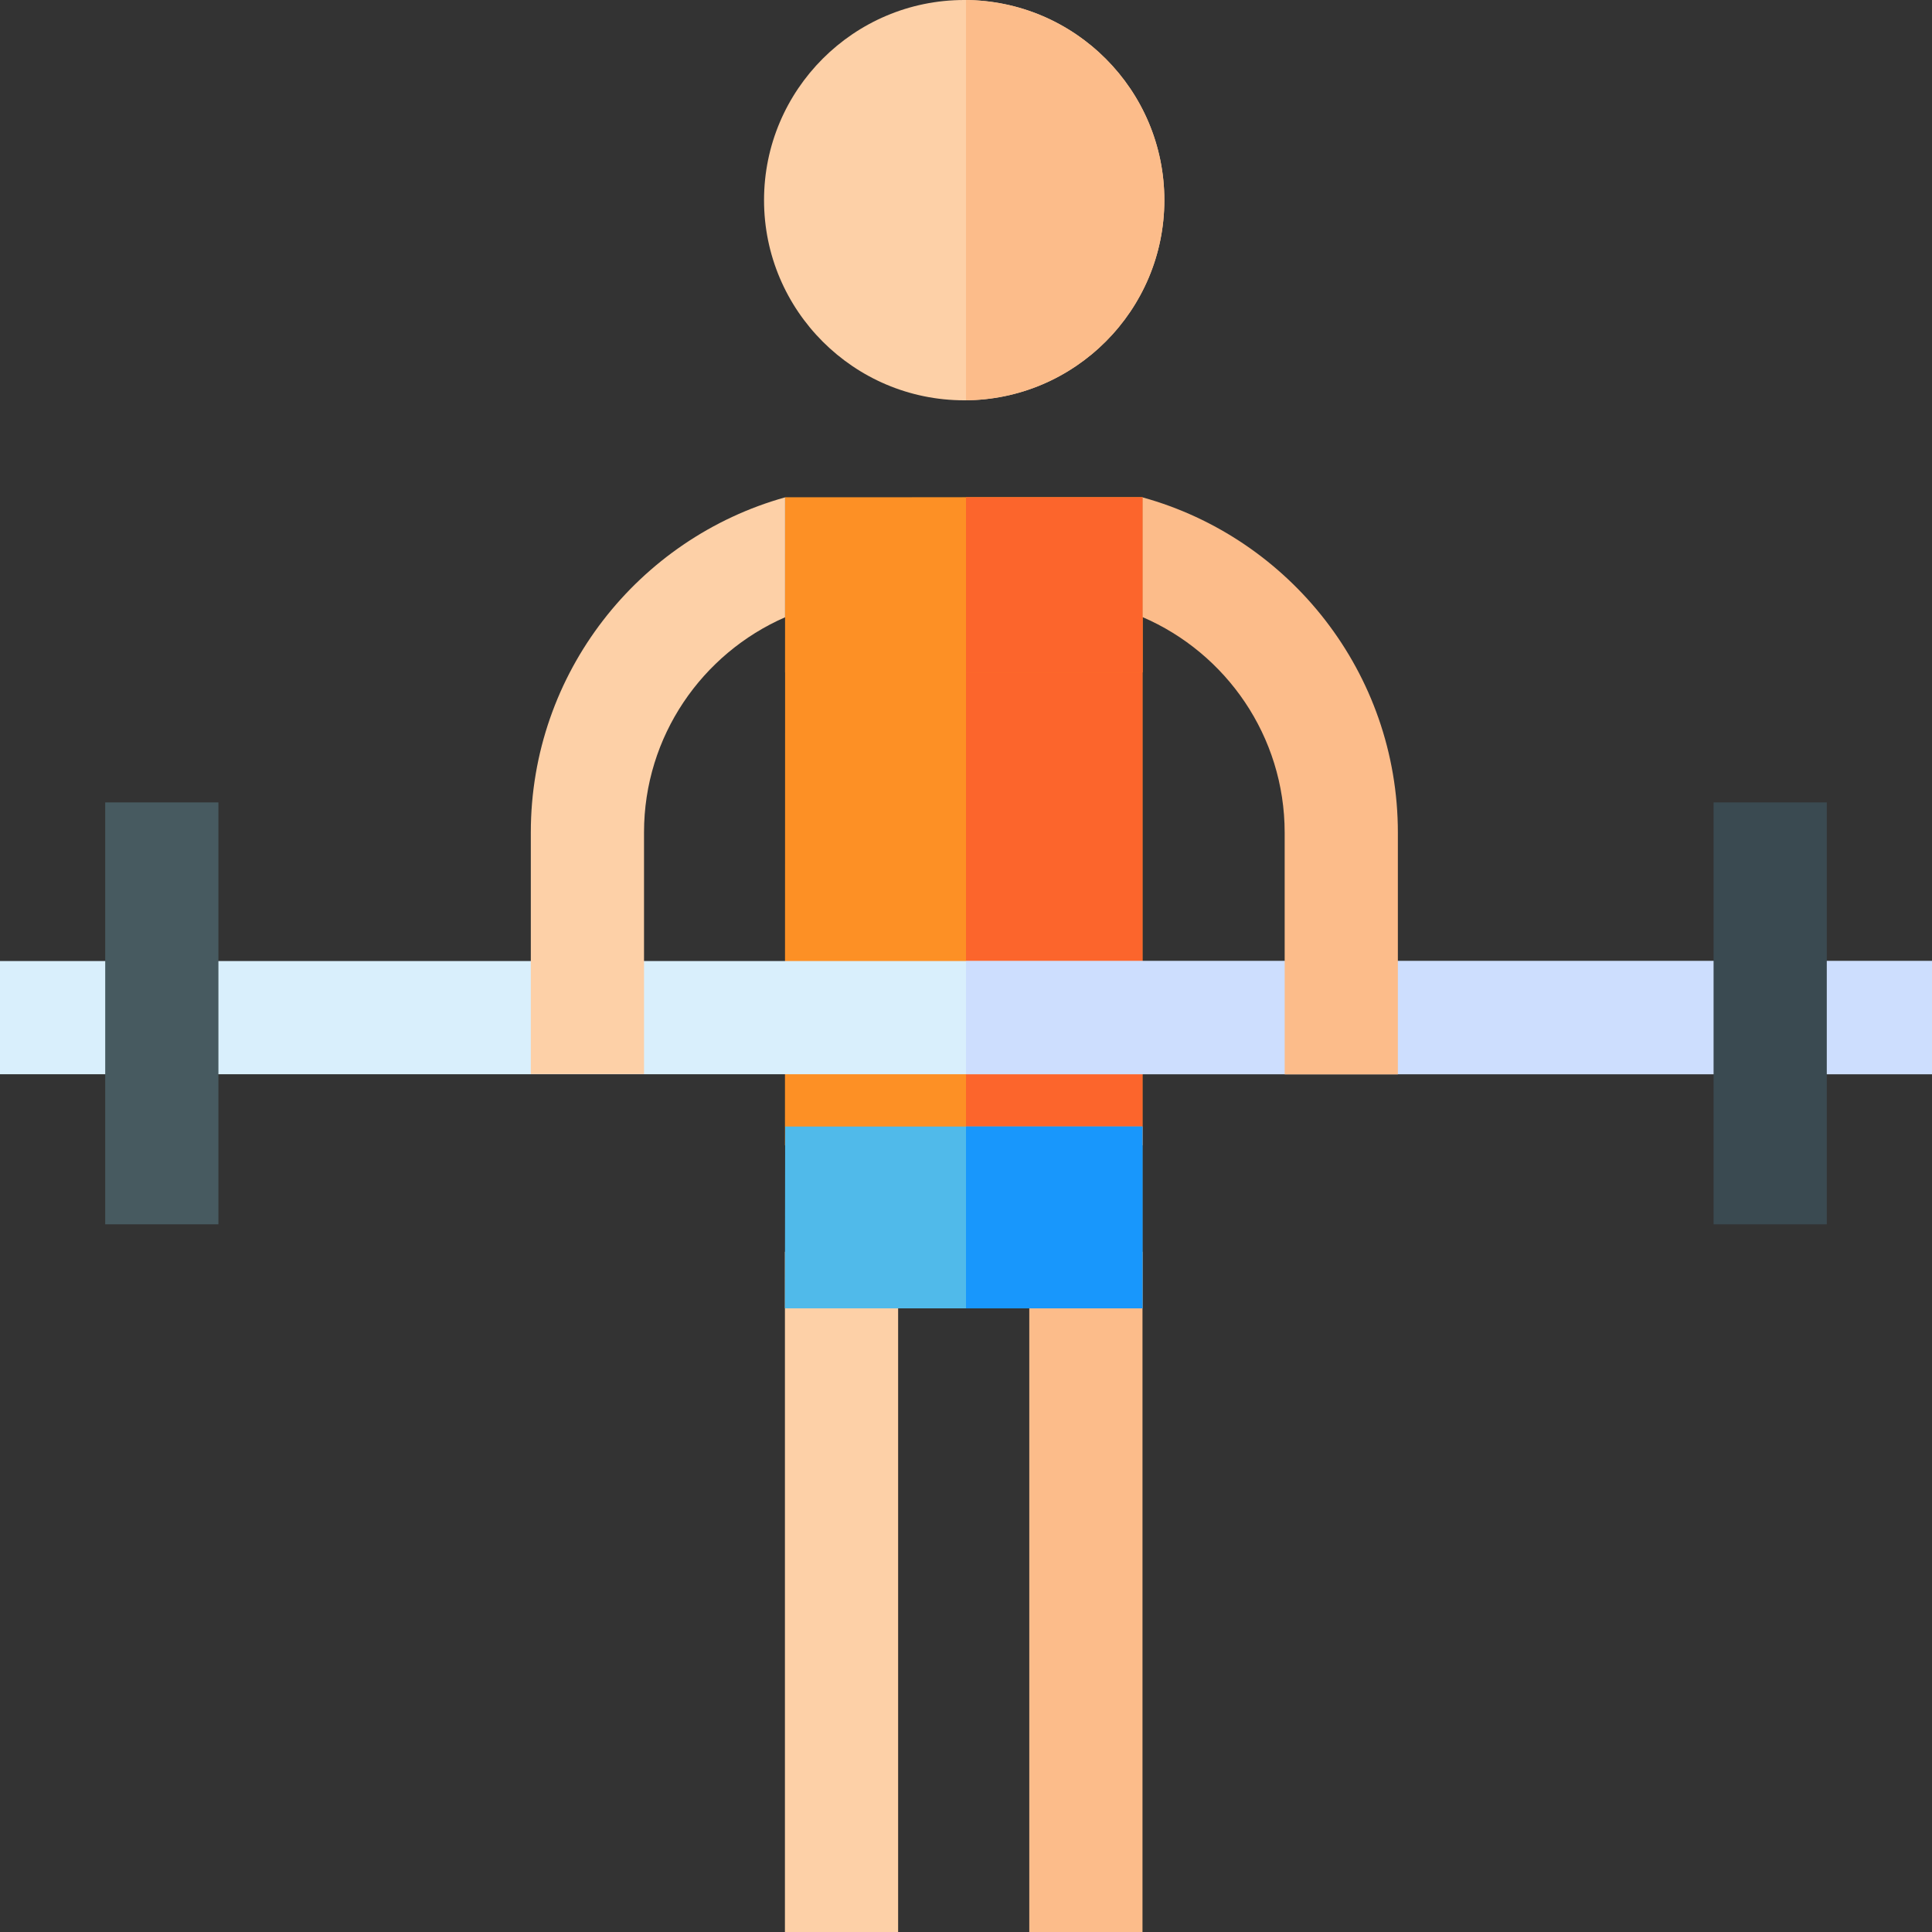 <svg id="Capa_1" enable-background="new 0 0 512 512" height="512" viewBox="0 0 512 512" width="512" xmlns="http://www.w3.org/2000/svg"><rect x="0" y="0" width="512" height="512" fill="#333333" stroke="none"/><path d="m255.521 106.086c-29.248 0-53.043-23.795-53.043-53.043s23.795-53.043 53.043-53.043 53.043 23.795 53.043 53.043-23.794 53.043-53.043 53.043z" fill="#fdd0a7"/><path d="m208.013 331.732h30v180.268h-30z" fill="#fdd0a7"/><path d="m272.772 331.732h30v180.268h-30z" fill="#fcbc8a"/><path d="m302.771 303.526.001-171.723-94.695.026-.055 171.697z" fill="#fd9025"/><path d="m308.564 53.043c0-29.088-23.537-52.772-52.564-53.031v106.062c29.027-.259 52.564-23.944 52.564-53.031z" fill="#fcbc8a"/><path d="m302.771 303.526.001-171.723-46.772.013v171.71z" fill="#fc652c"/><path d="m302.771 346.732h-94.763l.069-48.182 94.695-.006z" fill="#50baea"/><path d="m256 298.545h46.771v48.187h-46.771z" fill="#1897fc"/><path d="m0 254.685h512v30h-512z" fill="#d9effc"/><path d="m27.884 212.644h30v111.809h-30z" fill="#475a60"/><path d="m256 254.685h256v30h-256z" fill="#cddefe"/><path d="m454.116 212.644h30v111.809h-30z" fill="#3a4a51"/><path d="m208.057 131.803c-38.823 10.854-67.385 46.545-67.385 88.785v64.057h30v-64.057c0-25.475 15.406-47.409 37.385-57.005z" fill="#fdd0a7"/><path d="m302.772 178.184v-46.381l-94.695.02-.02 46.361z" fill="#fd9025"/><path d="m302.772 131.803v31.728c22.136 9.528 37.678 31.548 37.678 57.137v64.057h30v-64.057c0-42.346-28.706-78.109-67.678-88.865z" fill="#fcbc8a"/><path d="m302.772 131.803-46.772.01v46.37h46.772z" fill="#fc652c"/></svg>